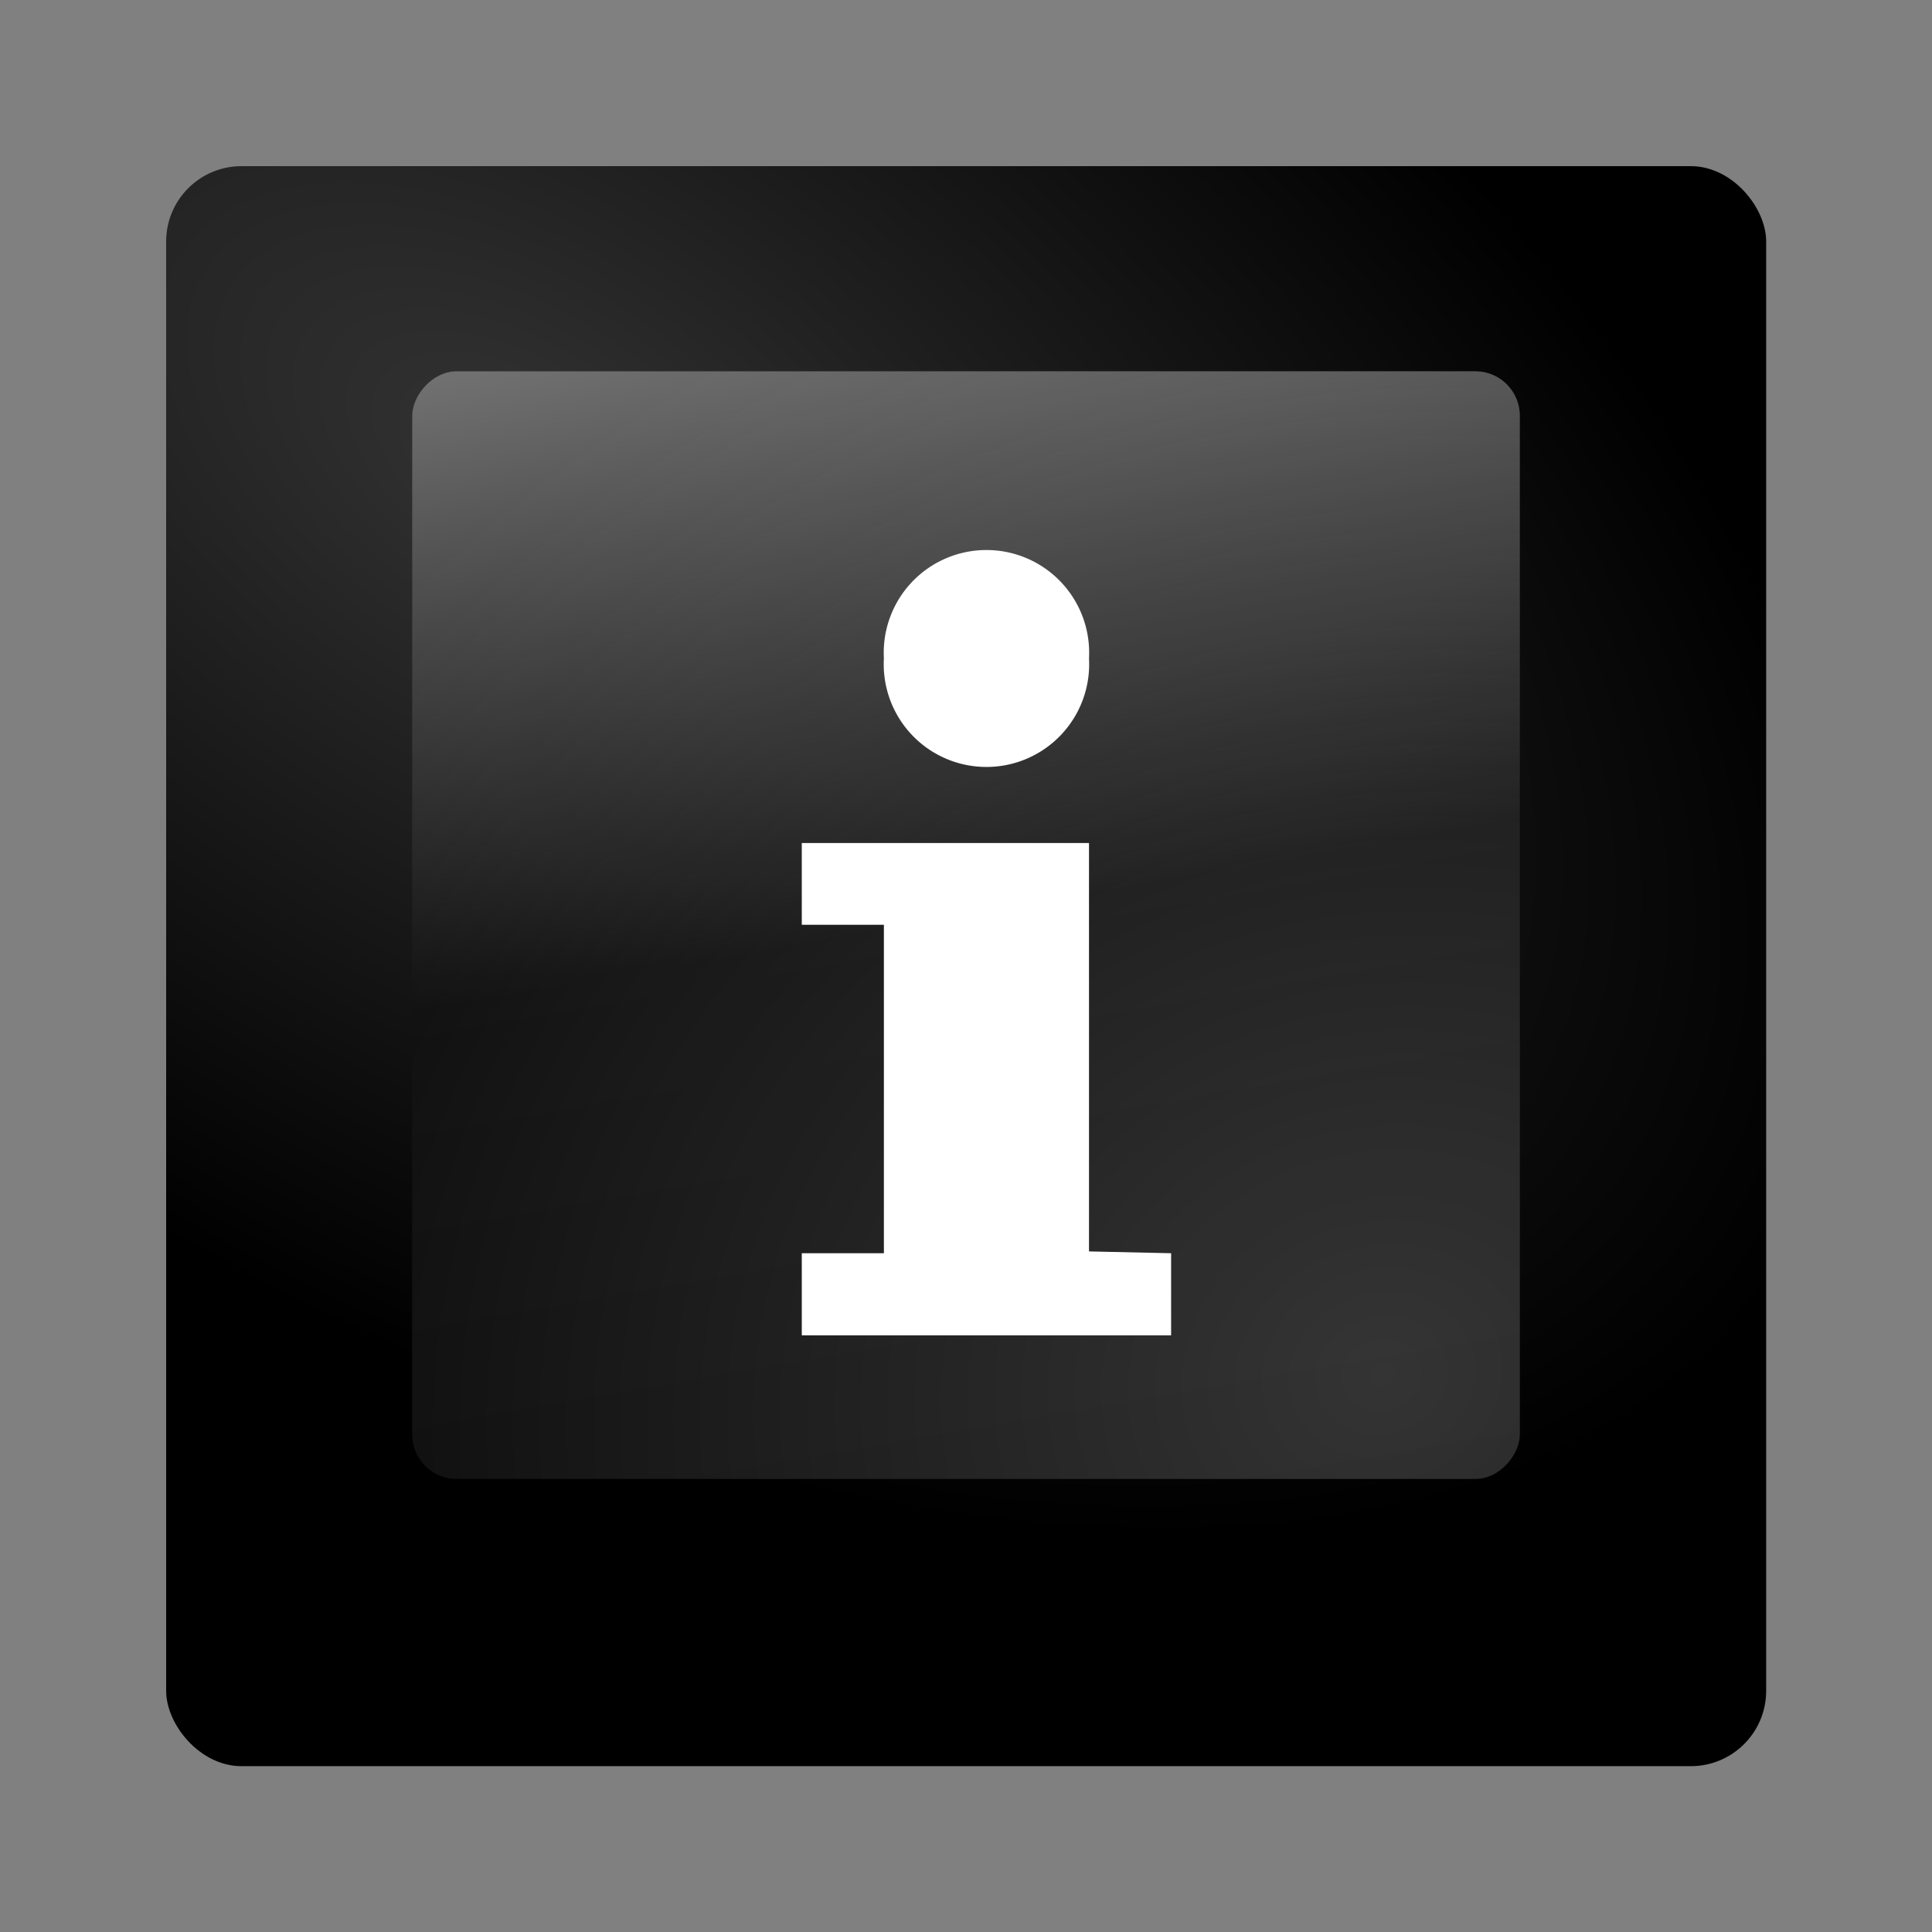 <?xml version="1.0" encoding="UTF-8" standalone="no"?><!--Created with Inkscape (http://www.inkscape.org/)--><svg xmlns:dc="http://purl.org/dc/elements/1.1/" xmlns:cc="http://creativecommons.org/ns#" xmlns:rdf="http://www.w3.org/1999/02/22-rdf-syntax-ns#" xmlns="http://www.w3.org/2000/svg" xmlns:xlink="http://www.w3.org/1999/xlink" width="64" height="64" viewBox="0 0 60 60"><rect x="0" y="0" width="60" height="60" fill="#808080" stroke="none"/><defs><linearGradient id="e"><stop offset="0" stop-color="#fff"/><stop offset=".49" stop-color="#fff" stop-opacity=".06"/><stop offset="1" stop-color="#fff" stop-opacity="0"/></linearGradient><linearGradient id="b"><stop offset="0" stop-color="#87aade"/><stop offset="1" stop-color="#0055d4"/></linearGradient><linearGradient id="a"><stop offset="0" stop-color="#4d4d4d"/><stop offset="1"/></linearGradient><linearGradient id="c"><stop offset="0"/><stop offset="1" stop-color="#4d4d4d"/></linearGradient><radialGradient xlink:href="#d" id="g" cx="-46.17" cy="33.98" fx="-46.17" fy="33.98" r="13.5" gradientUnits="userSpaceOnUse" gradientTransform="matrix(3.063 .79 -.69 2.678 121.93 -11.82)"/><linearGradient id="d" x1="17.51" x2="4.51" y1="17.51" y2="4.51" gradientTransform="matrix(2.076 0 0 2.077 -58.86 .13)" gradientUnits="userSpaceOnUse"><stop offset="0" stop-color="#333"/><stop offset="1"/></linearGradient><radialGradient id="f" cx="4.08" cy="5.08" r="9.99" gradientTransform="matrix(3.957 2.49 -1.394 2.215 7.02 -6.94)" gradientUnits="userSpaceOnUse" fx="4.08" fy="5.08"><stop offset="0" stop-color="#333"/><stop offset="1"/></radialGradient><linearGradient xlink:href="#e" id="h" x1="-10.68" y1="12.28" x2="-17.45" y2="51.14" gradientUnits="userSpaceOnUse"/></defs><rect ry="2.34" rx="2.34" height="49.69" width="49.69" y="5.16" x="5.16" fill="url(#f)"/><rect ry="1.38" rx="1.38" height="34.4" width="34.4" y="11.53" x="-47.2" transform="scale(-1 1)" fill="url(#g)"/><path d="M33.64 38.86l2.73.06v2.55H24.9v-2.55h2.55v-10.2H24.9v-2.54h8.92v12.74M33.82 20.45a3.19 3.19 0 1 1-6.37 0 3.19 3.19 0 1 1 6.37 0z" fill="#fff"/><rect ry="1.38" rx="1.38" height="34.4" width="34.4" y="11.53" x="-47.2" transform="scale(-1 1)" opacity=".44" fill="url(#h)"/></svg>